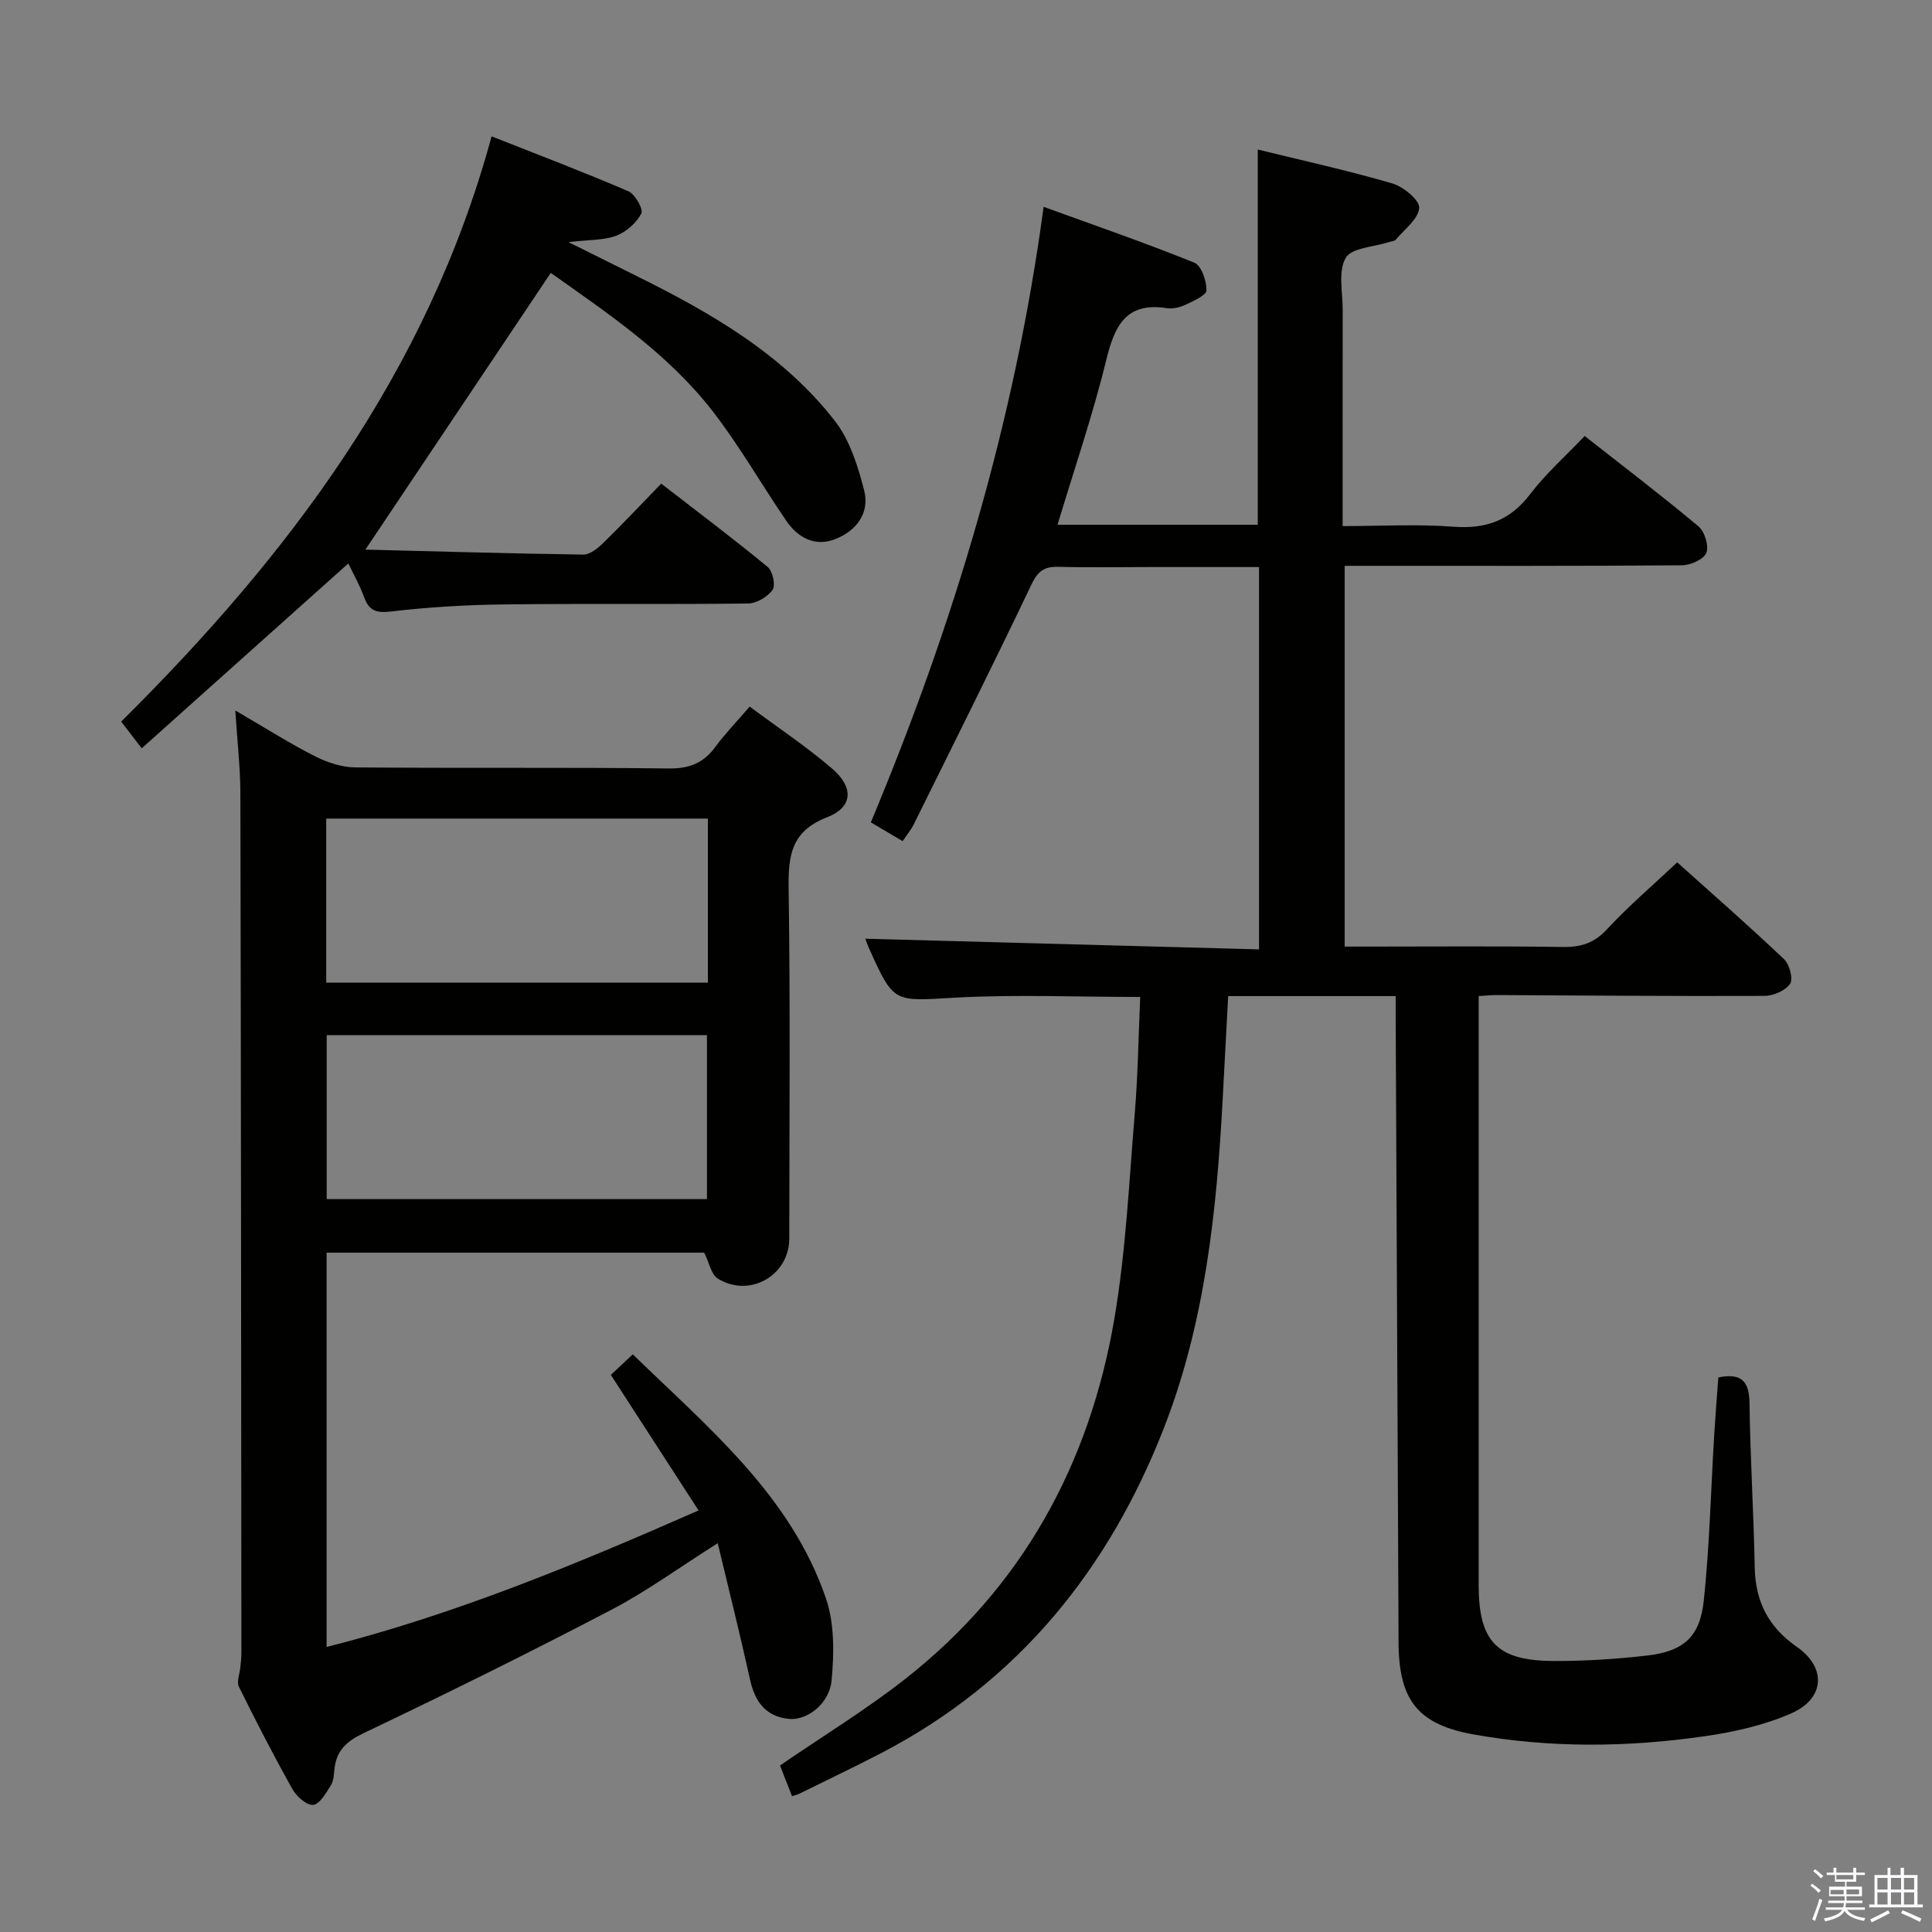 <svg enable-background="new 0 0 400 400" viewBox="0 0 400 400" xmlns="http://www.w3.org/2000/svg"><rect x="0" y="0" width="400" height="400" fill="#808080" stroke="none"/><path d="m374.8 390.4.4-.4c.7.5 1.3 1 1.8 1.4l-.5.5c-.5-.6-1.1-1.1-1.7-1.5zm1 7.3-.6-.3c.5-1.4 1.1-2.8 1.5-4.3.2.1.4.2.6.3-.5 1.3-1 2.8-1.5 4.3zm-.4-10.3.4-.4c.4.3 1 .8 1.7 1.4l-.5.5c-.4-.5-1-1-1.6-1.5zm2.5.3h1.7v-1h.6v1h3.5v-1h.6v1h1.8v.5h-1.8v1.4h-2v1h3.2v2h-3.2v.9h3.3v.5h-3.4c0 .3-.1.6-.1.9h4v.5h-3.7c.7.9 1.9 1.5 3.8 1.7-.1.2-.2.4-.3.6-2.1-.4-3.5-1.1-4-2.1-.4 1-1.8 1.7-4 2.2-.1-.2-.2-.4-.3-.6 2.1-.4 3.4-1 3.8-1.8h-3.4v-.5h3.6c.1-.3.1-.6.2-.9h-3.3v-.5h3.4c0-.3 0-.6 0-.9h-3.2v-2h3.3v-1h-2.1v-1.4h-1.7v-.5zm1.1 3.5v1h2.7c0-.3 0-.4 0-.4 0-.2 0-.2 0-.2 0-.1 0-.2 0-.3h-2.7zm1.2-3v.9h3.5v-.9zm4.7 3h-2.6v.6.4h2.6z" fill="#fbfafc"/><path d="m393.6 386.7h.6v1.5h2.8v6.1h1.1v.6h-11.1v-.6h1.1v-6.1h2.7v-1.5h.6v1.5h2.1v-1.5zm-2.7 8.8.4.6c-1.2.6-2.5 1.3-3.8 1.9-.1-.2-.2-.4-.3-.6 1.2-.6 2.5-1.2 3.7-1.9zm-2.2-6.7v2.4h2.1v-2.4zm0 3v2.5h2.1v-2.5zm2.8-3v2.4h2.1v-2.4zm0 3v2.5h2.1v-2.5zm6 6.1c-1.4-.7-2.7-1.3-3.9-1.8l.3-.6c1.5.6 2.7 1.2 3.9 1.7zm-1.2-9.1h-2.1v2.4h2.1zm-2.1 3v2.5h2.1v-2.5z" fill="#fbfafc"/><g fill="#010100"><path d="m163.98 371.88c-.92-2.36-1.81-4.61-2.49-6.36 8.92-6.11 17.73-11.49 25.8-17.81 24.32-19.04 38.26-44.49 43.41-74.59 2.4-14.04 3.06-28.38 4.24-42.61.66-7.91.76-15.87 1.13-24.1-13.24 0-25.86-.55-38.41.15-12.61.71-12.58 1.26-17.71-10.16-.4-.88-.69-1.82-.78-2.05 27.01.73 54.11 1.47 81.5 2.21 0-26.98 0-52.88 0-79.16-7.68 0-15.13 0-22.57 0-6.33 0-12.67.12-19-.05-2.91-.08-4.24.92-5.54 3.65-7.94 16.64-16.19 33.14-24.37 49.66-.57 1.15-1.43 2.17-2.31 3.49-2.17-1.28-4.12-2.44-6.58-3.89 17.06-40.82 29.77-82.78 35.77-127.44 10.61 3.86 21.01 7.44 31.19 11.56 1.47.59 2.55 3.76 2.53 5.73-.01 1.02-2.7 2.21-4.34 2.98-1.16.55-2.64.9-3.88.71-8.46-1.3-10.8 3.64-12.54 10.75-2.78 11.4-6.61 22.56-10.08 34.09h41.46c0-25.77 0-51.48 0-77.68 9.26 2.27 18.63 4.33 27.83 7.01 2.3.67 5.71 3.47 5.59 5.07-.17 2.32-3.07 4.45-4.87 6.6-.27.32-.92.32-1.39.48-3.11 1.02-7.73 1.16-8.96 3.28-1.61 2.77-.61 7.09-.62 10.75-.03 14.66-.01 29.32-.01 44.77 7.78 0 15.4-.44 22.94.13 6.74.51 11.74-1.29 15.89-6.75 3.18-4.19 7.21-7.74 11.28-12.03 8.03 6.31 15.94 12.33 23.56 18.71 1.29 1.08 2.21 4.08 1.62 5.5-.56 1.36-3.3 2.55-5.09 2.56-21.33.17-42.67.11-64 .11-1.8 0-3.61 0-5.78 0v78.83h5.21c13.33 0 26.67-.12 40 .08 3.75.06 6.48-.83 9.13-3.69 4.4-4.76 9.37-8.99 14.51-13.83 6.96 6.25 14.68 13 22.11 20.04 1.14 1.08 1.94 4.12 1.25 5.12-.98 1.42-3.48 2.49-5.34 2.49-18.5.08-36.99-.09-55.49-.17-.98 0-1.96.1-3.64.2v5.4c0 38.83-.01 77.67 0 116.5 0 11.74 3.74 15.72 15.5 15.77 6.47.03 12.97-.39 19.39-1.13 7.49-.86 10.93-3.83 11.72-11.36 1.2-11.4 1.47-22.9 2.16-34.35.24-3.95.56-7.89.85-11.87 5.01-1 6.4.97 6.46 5.46.15 11.31.86 22.61 1.08 33.92.13 7.06 2.88 12.35 8.71 16.4 6.14 4.25 5.86 10.67-1.1 13.75-5.65 2.5-11.96 3.9-18.12 4.78-15.87 2.28-31.83 2.44-47.68-.39-11.34-2.03-15.33-6.9-15.55-18.32-.02-1 0-2-.01-3-.2-42.48-.39-84.96-.59-127.44-.01-1.29 0-2.58 0-4.11-11.73 0-22.98 0-34.68 0-.39 7.2-.77 14.28-1.14 21.36-1.23 23.14-3.65 46.17-12.1 67.9-11.4 29.31-30.14 52.65-58.5 67.42-5.6 2.91-11.31 5.63-16.97 8.42-.38.21-.84.31-1.59.55z"/><path d="m155.21 146.29c5.96 4.43 11.78 8.3 17.05 12.82 4.57 3.92 4.34 8.02-1.03 10.1-7.44 2.89-8.05 7.93-7.95 14.75.35 24.15.15 48.31.13 72.47-.01 7.65-8.2 12.36-14.8 8.29-1.36-.84-1.75-3.23-2.81-5.37-25.55 0-51.65 0-78.18 0v81.64c26.4-6.69 51.32-16.97 77.01-28.27-6.12-9.45-12.01-18.56-18.16-28.06 1.32-1.24 2.71-2.54 4.54-4.26 15.73 15.3 32.68 29.19 39.99 50.52 1.79 5.22 1.7 11.4 1.17 17.01-.46 4.89-5.15 8.33-8.84 7.95-4.85-.49-7.04-3.6-8.05-8.16-2.02-9.18-4.31-18.3-6.68-28.22-8.08 5.11-14.78 10.01-22.06 13.81-16.92 8.84-34.03 17.31-51.26 25.52-3.59 1.71-5.63 3.63-6.04 7.44-.12 1.15-.16 2.45-.74 3.37-1 1.57-2.28 3.88-3.66 4.04-1.32.15-3.44-1.74-4.29-3.25-3.9-6.96-7.56-14.06-11.09-21.21-.5-1.02.17-2.63.29-3.96.09-.99.23-1.98.23-2.97-.05-59.31-.08-118.62-.21-177.93-.01-5.39-.64-10.77-1.05-17.26 6.16 3.58 11.16 6.76 16.42 9.44 2.54 1.29 5.55 2.31 8.36 2.34 21.66.19 43.32-.03 64.97.22 4.3.05 7.22-1.14 9.68-4.52 1.95-2.66 4.29-5.06 7.06-8.29zm-8.65 23.19c-26.69 0-52.75 0-79.02 0v33.96h79.02c0-11.47 0-22.55 0-33.96zm-78.92 44.83v33.95h78.73c0-11.48 0-22.65 0-33.95-26.38 0-52.32 0-78.73 0z"/><path d="m114.03 56.5c-12.85 19.17-25.28 37.73-38.38 57.29 15.04.38 30.07.82 45.11 1.03 1.36.02 2.96-1.27 4.07-2.34 3.93-3.83 7.69-7.84 12.07-12.35 7.55 5.85 14.94 11.4 22.06 17.27 1.03.85 1.65 3.8.99 4.73-1.04 1.45-3.32 2.8-5.1 2.82-16.83.21-33.66-.02-50.48.19-7.81.09-15.64.55-23.39 1.46-3.11.37-4.57-.16-5.61-3-.9-2.47-2.22-4.78-3.25-6.95-14.27 12.77-28.35 25.37-42.78 38.28-1.68-2.18-2.84-3.7-4.25-5.53 34.62-34.34 63.42-72.31 76.69-121.17 9.73 3.85 19.11 7.41 28.32 11.37 1.39.6 3.14 3.72 2.68 4.6-1.01 1.95-3.11 3.81-5.19 4.6-2.54.97-5.52.81-9.89 1.33 5.41 2.69 9.48 4.72 13.55 6.74 15.6 7.71 30.7 16.28 41.59 30.26 3.1 3.98 4.78 9.37 6.07 14.38 1.24 4.81-1.73 8.51-6.15 10.17-4.07 1.53-7.59-.38-9.95-3.83-5.16-7.54-9.7-15.54-15.28-22.74-9.3-11.98-21.83-20.33-33.5-28.61z"/></g></svg>